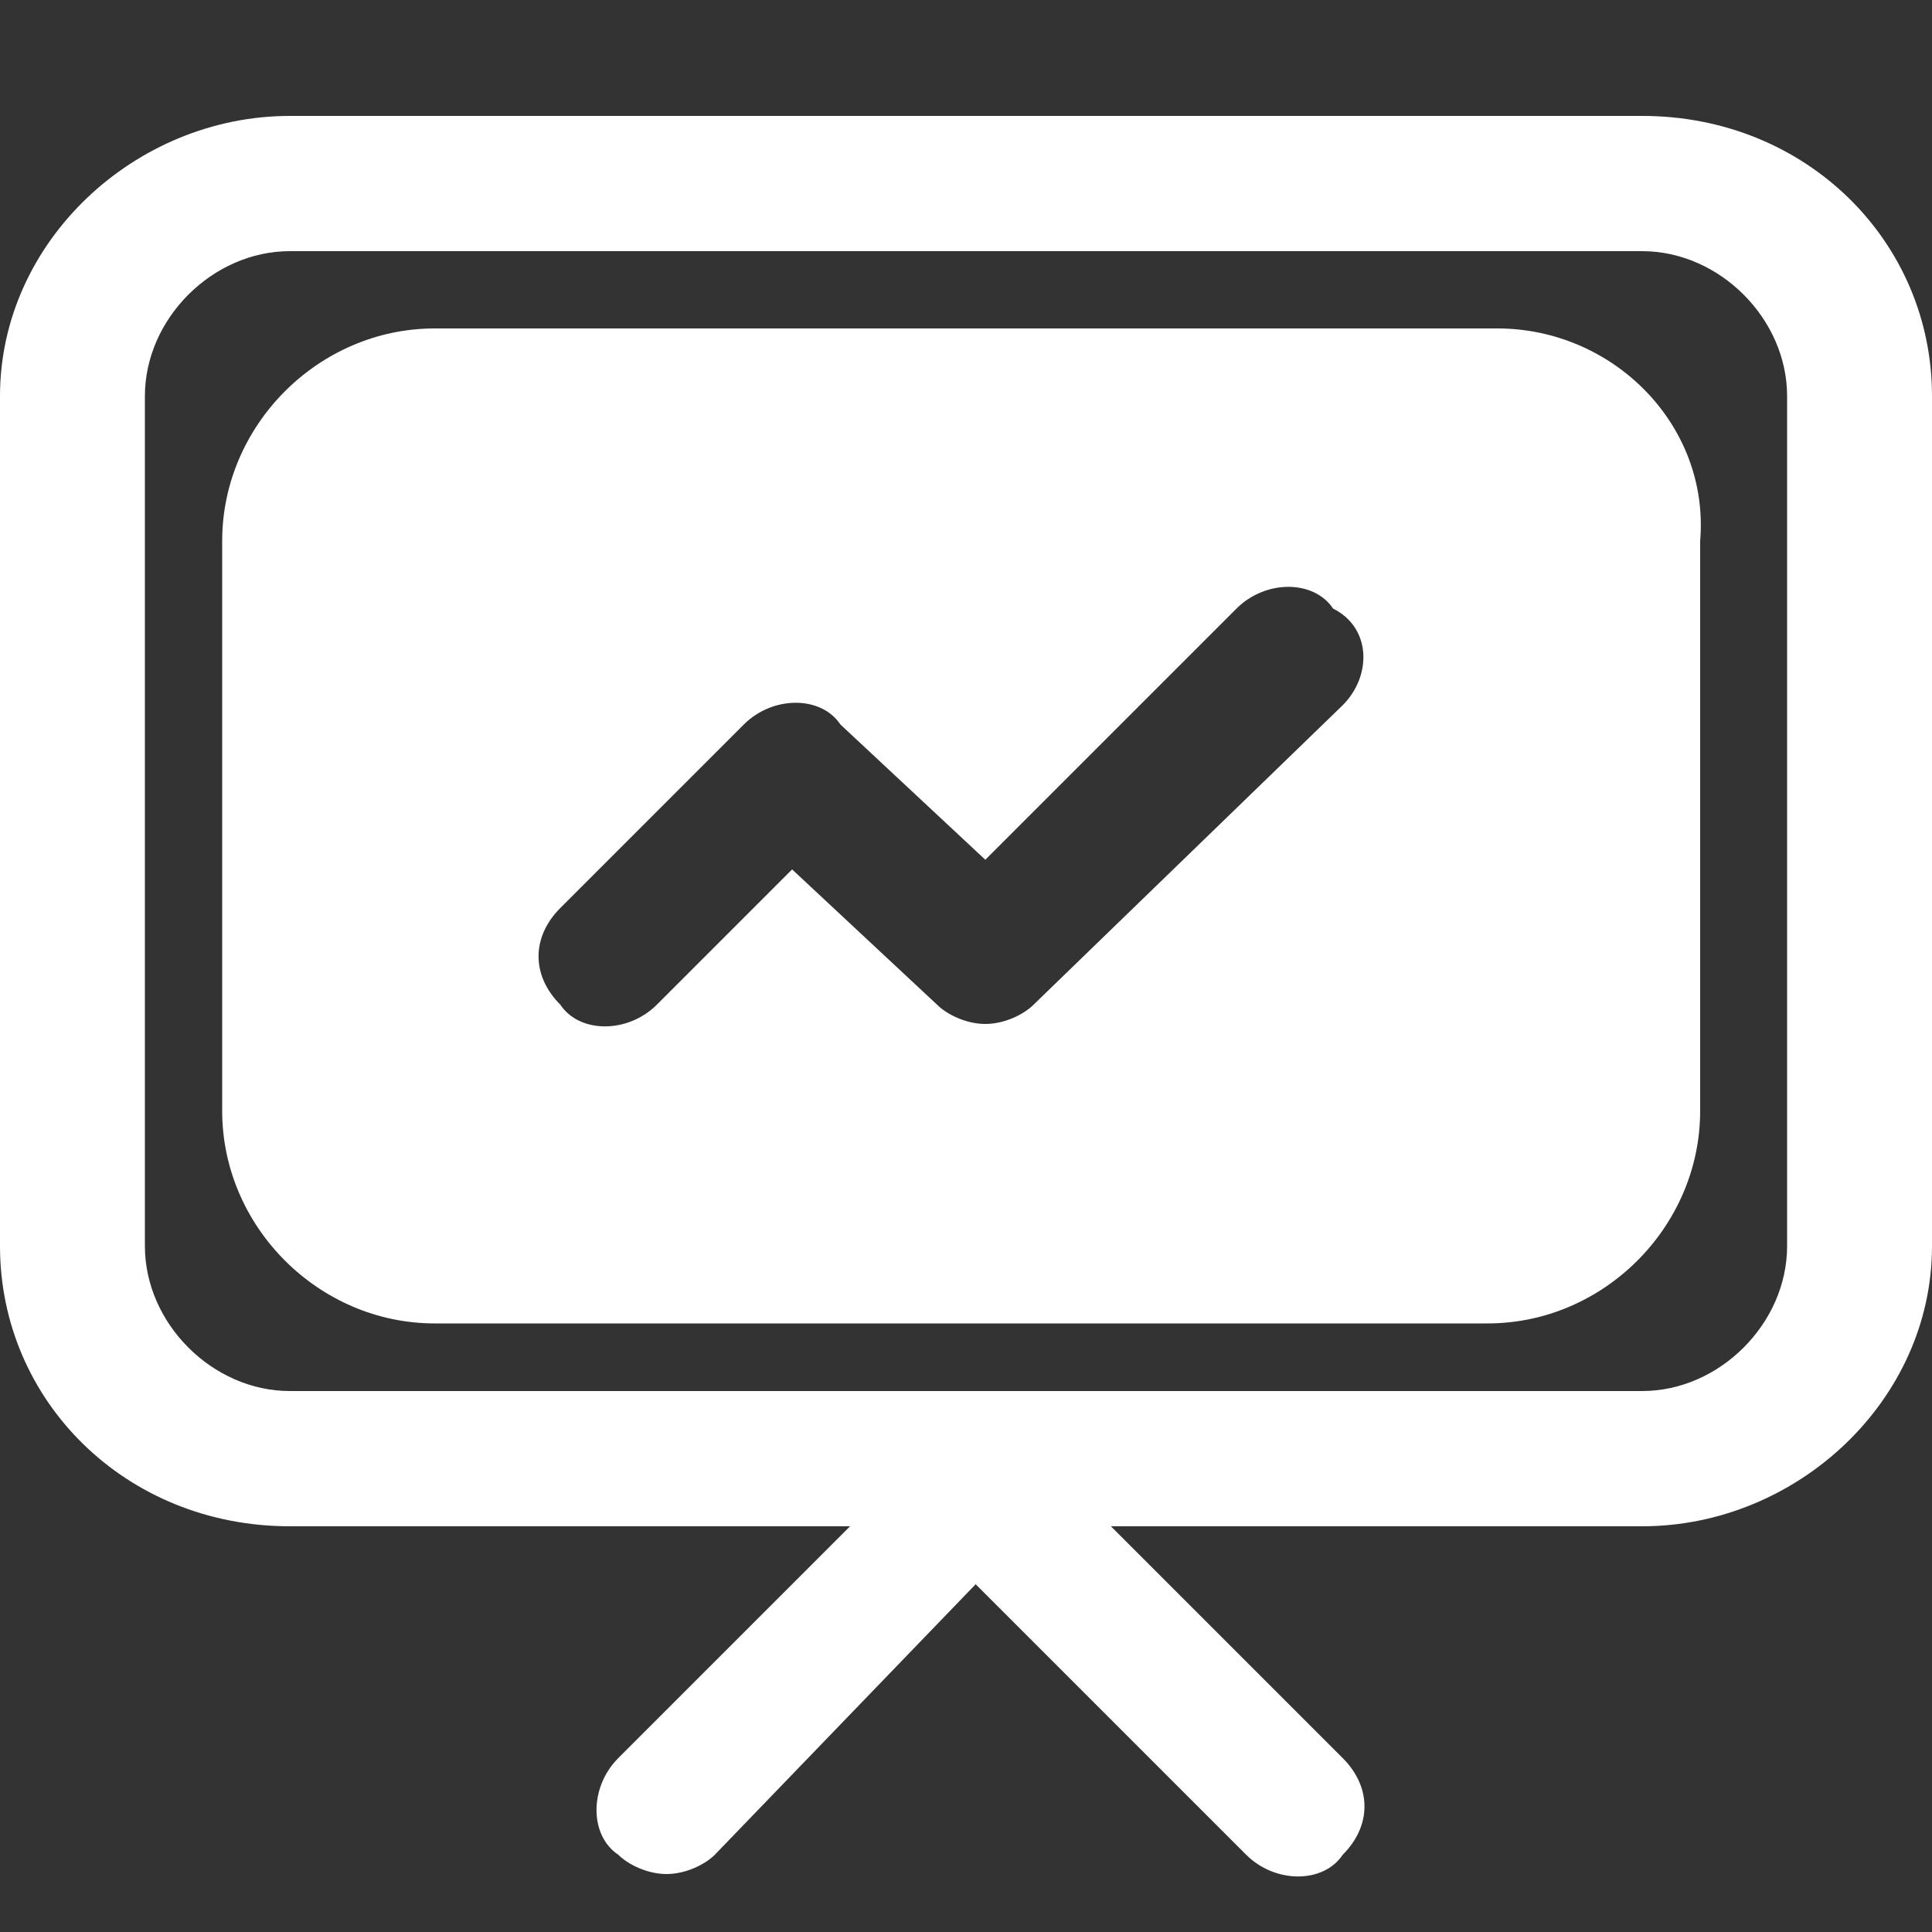 <?xml version="1.0" encoding="utf-8"?>
<!-- Generator: Adobe Illustrator 21.0.0, SVG Export Plug-In . SVG Version: 6.00 Build 0)  -->
<svg version="1.1" id="图层_2" xmlns="http://www.w3.org/2000/svg" xmlns:xlink="http://www.w3.org/1999/xlink" x="0px" y="0px"
	 width="20px" height="20px" viewBox="0 0 20 20" style="enable-background:new 0 0 20 20;" xml:space="preserve">
<rect x="0" y="0" width="20" height="20" fill="#333333" stroke="none"/>
<style type="text/css">
	.st0{fill:#FFFFFF;}
</style>
<path class="st0" d="M15.5,3.4H4.5c-1.2,0-2.2,1-2.2,2.2v5.9c0,1.2,1,2.2,2.2,2.2h10.9c1.2,0,2.2-1,2.2-2.2V5.6
	C17.7,4.4,16.7,3.4,15.5,3.4z M13.9,7.3l-3.2,3.1c-0.1,0.1-0.3,0.2-0.5,0.2c-0.2,0-0.4-0.1-0.5-0.2L8.2,9l-1.4,1.4
	c-0.3,0.3-0.8,0.3-1,0c-0.3-0.3-0.3-0.7,0-1l1.9-1.9c0.3-0.3,0.8-0.3,1,0l1.5,1.4l2.6-2.6c0.3-0.3,0.8-0.3,1,0
	C14.2,6.5,14.2,7,13.9,7.3z"/>
<path class="st0" d="M17,1.2H3c-1.6,0-3,1.3-3,2.9v8.8c0,1.6,1.3,2.9,3,2.9h5.8l-2.4,2.4c-0.3,0.3-0.3,0.8,0,1
	c0.1,0.1,0.3,0.2,0.5,0.2c0.2,0,0.4-0.1,0.5-0.2l2.7-2.8l2.8,2.8c0.3,0.3,0.8,0.3,1,0c0.3-0.3,0.3-0.7,0-1l-2.4-2.4H17
	c1.6,0,3-1.3,3-2.9V4.1C20,2.5,18.7,1.2,17,1.2z M18.5,12.9c0,0.8-0.7,1.5-1.5,1.5H3c-0.8,0-1.5-0.7-1.5-1.5V4.1
	c0-0.8,0.7-1.5,1.5-1.5H17c0.8,0,1.5,0.7,1.5,1.5V12.9z"/>
</svg>
